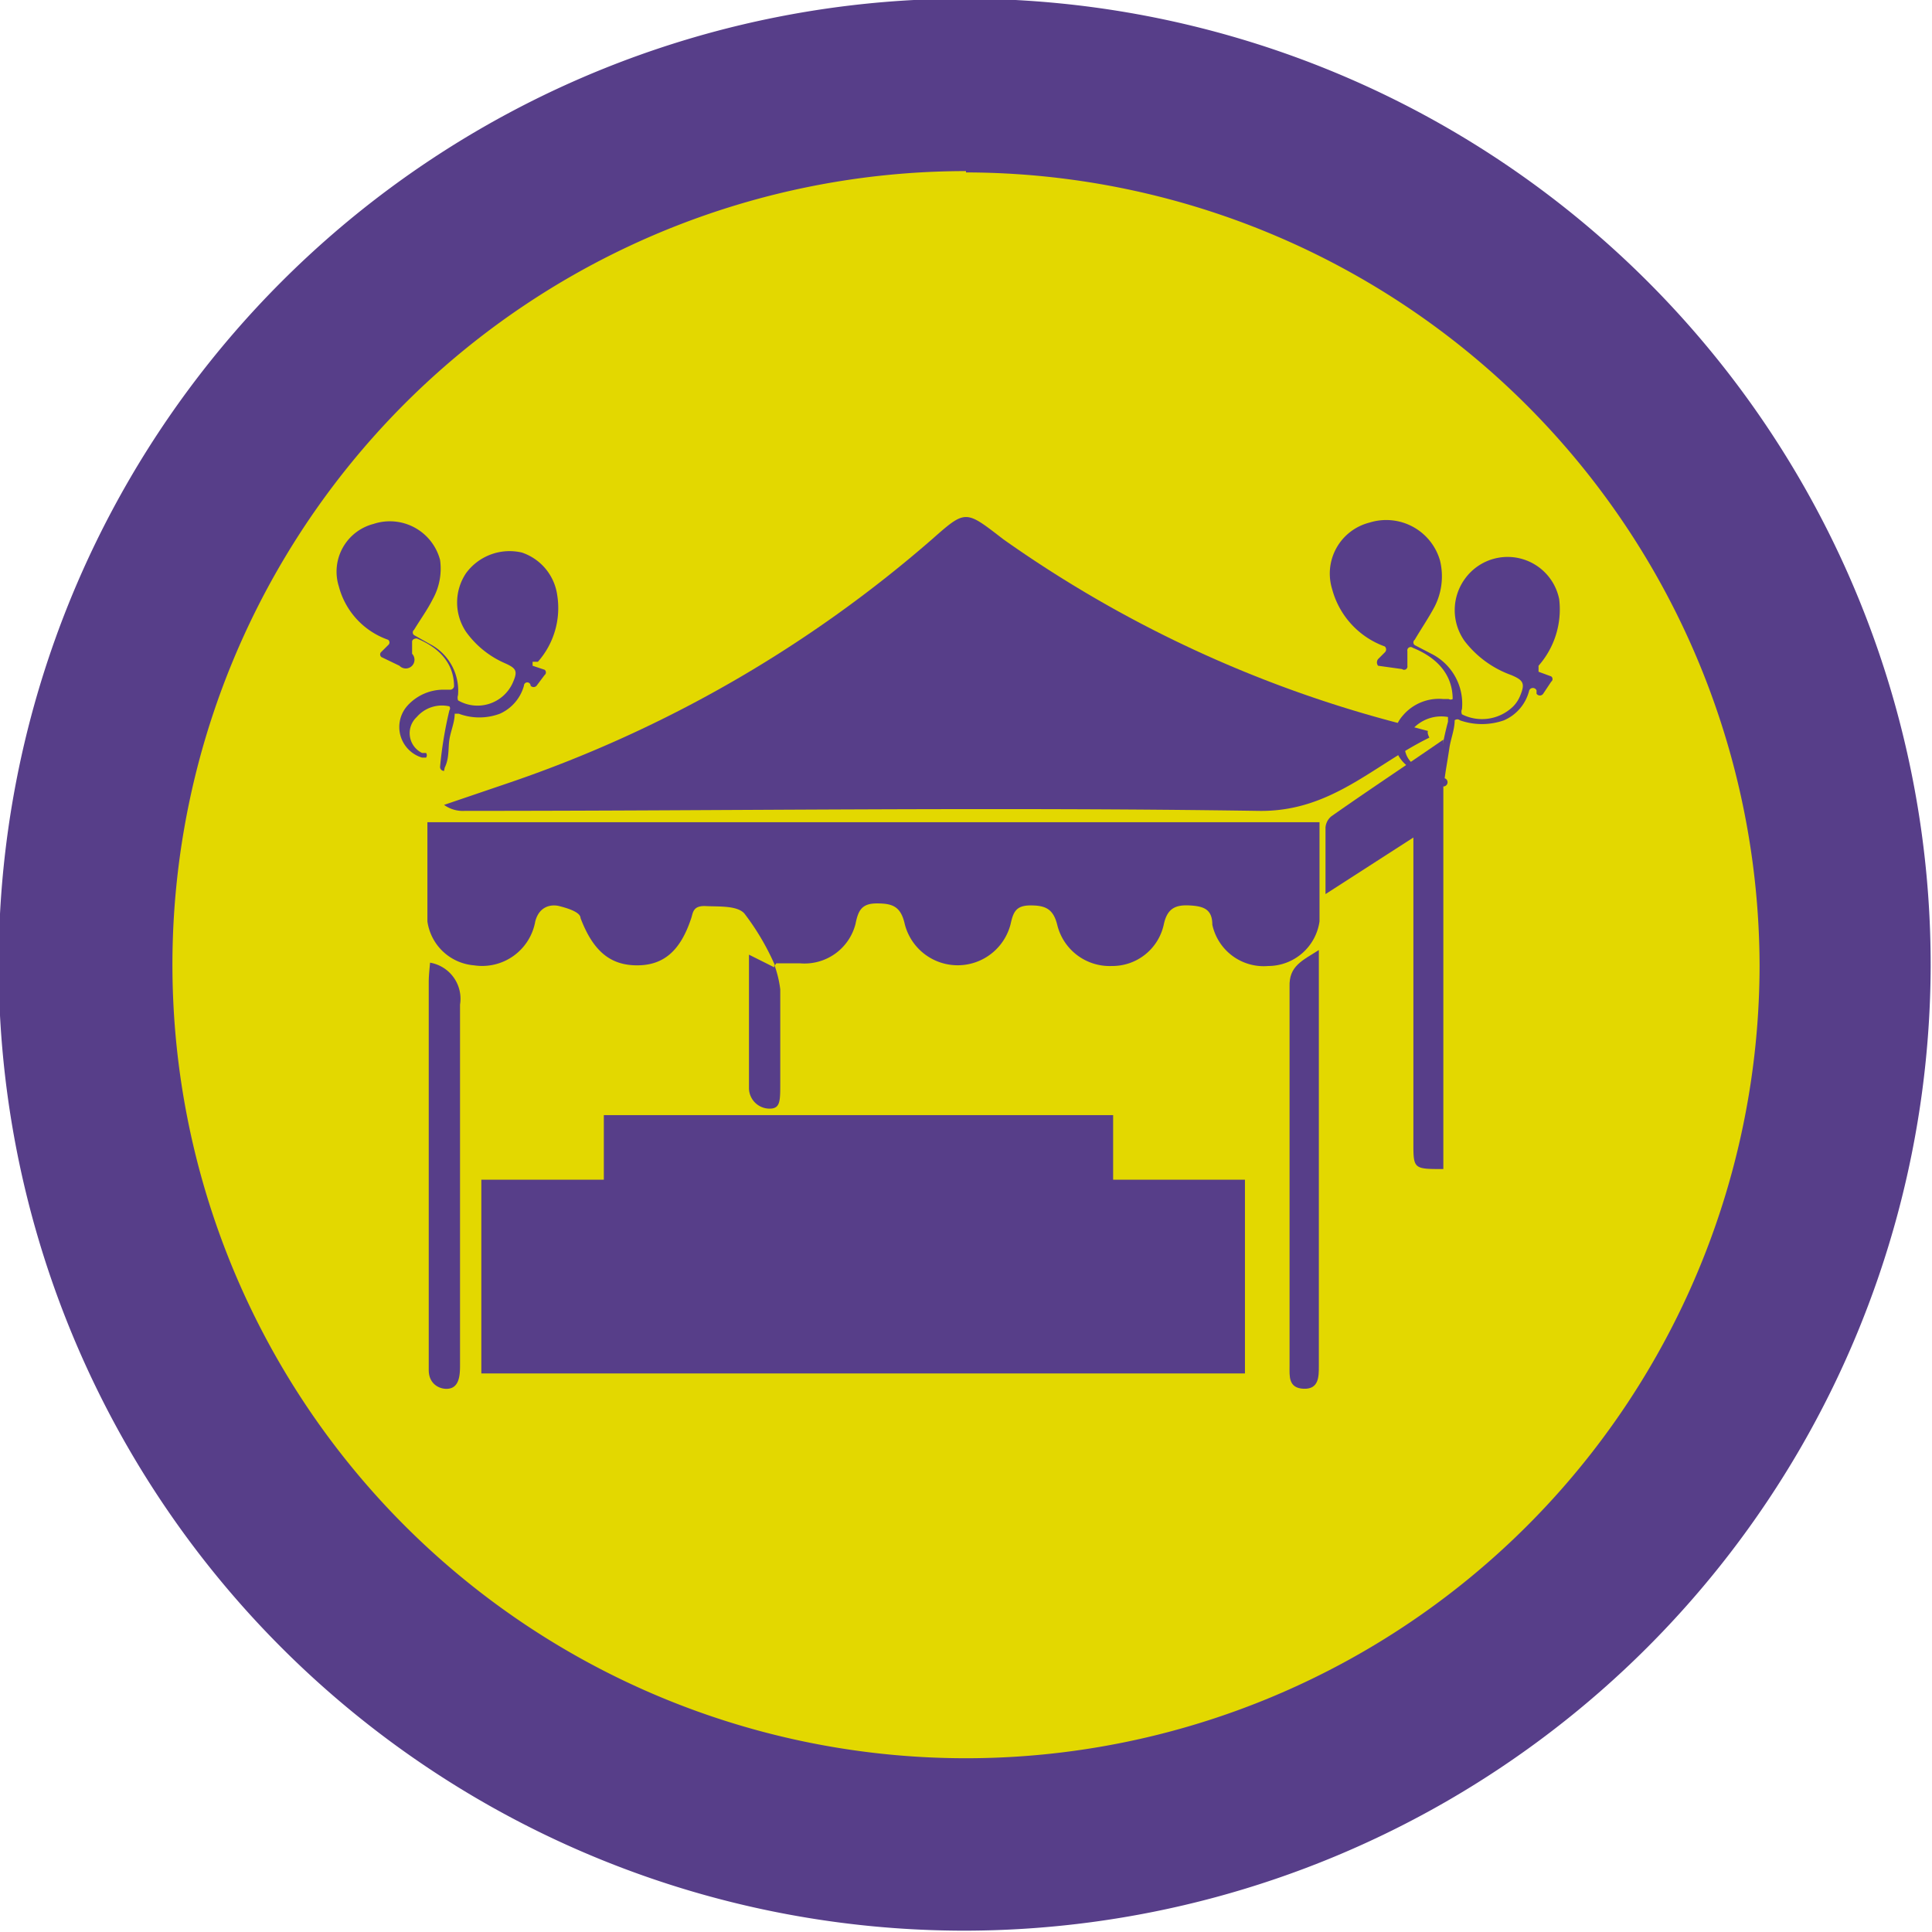 <svg xmlns="http://www.w3.org/2000/svg" viewBox="0 0 29.02 29.02"><defs><style>.cls-1{fill:#e3d800;}.cls-2{fill:#573e89;}</style></defs><title>feria</title><g id="Capa_2" data-name="Capa 2"><g id="Layer_1" data-name="Layer 1"><circle class="cls-1" cx="14.51" cy="14.51" r="13.21"/><path class="cls-2" d="M14.51,29A14.51,14.51,0,1,1,29,14.51,14.53,14.53,0,0,1,14.51,29Zm0-26.43A11.92,11.92,0,1,0,26.43,14.51,11.94,11.94,0,0,0,14.51,2.59Z"/><path class="cls-2" d="M21.66,11.81h0a.06.06,0,0,1-.06-.06,4.67,4.67,0,0,1,.15-.91s0-.07,0-.07a.58.58,0,0,0-.53.18.34.34,0,0,0,.08.57l.07,0a.06.06,0,0,1,0,.07l0,0a.06.06,0,0,1-.07,0,.52.52,0,0,1-.23-.84.71.71,0,0,1,.61-.25h.08a.06.06,0,0,0,.06,0c0-.32-.18-.6-.6-.77a.05.05,0,0,0-.08.05V10a.05.05,0,0,1-.08.05L20.7,10a.08.08,0,0,1,0-.1l.1-.1a.06.06,0,0,0,0-.09l0,0a1.26,1.26,0,0,1-.79-.86.79.79,0,0,1,.56-1,.84.84,0,0,1,1.06.57,1,1,0,0,1-.08.69c-.09.17-.2.33-.3.5a.05.05,0,0,0,0,.08l.25.13a.84.84,0,0,1,.46.83.1.1,0,0,0,0,.08.67.67,0,0,0,.77-.12.49.49,0,0,0,.1-.15c.08-.19.06-.24-.13-.32a1.54,1.54,0,0,1-.7-.51.8.8,0,0,1,0-.93A.79.79,0,0,1,23.42,9a1.28,1.28,0,0,1-.31,1h0s0,.07,0,.09l.19.07a.05.05,0,0,1,0,.08l-.12.18a.06.06,0,0,1-.1,0l0-.05a.06.06,0,0,0-.11,0,.66.66,0,0,1-.38.45,1,1,0,0,1-.66,0,.06.06,0,0,0-.08,0c0,.14-.06.28-.08.42s-.05.3-.07.45A.06.06,0,0,1,21.66,11.81Z"/><path class="cls-2" d="M6.67,11.58h0a.06.06,0,0,1-.06-.06,6,6,0,0,1,.14-.85.05.05,0,0,0,0-.06.5.5,0,0,0-.49.16.33.33,0,0,0,.08.54l.06,0a.06.06,0,0,1,0,.07v0a0,0,0,0,1-.06,0,.48.48,0,0,1-.22-.78.73.73,0,0,1,.57-.24h.07a.06.06,0,0,0,.06-.05c0-.3-.17-.56-.56-.72,0,0-.07,0-.07.05v.18A.05.05,0,0,1,6,10l-.27-.13a.05.05,0,0,1,0-.08l.1-.1a.05.05,0,0,0,0-.08l0,0a1.16,1.16,0,0,1-.74-.8.74.74,0,0,1,.52-.94.78.78,0,0,1,1,.54A.94.94,0,0,1,6.5,9c-.08.16-.19.31-.28.46a.05.05,0,0,0,0,.08l.23.13a.79.79,0,0,1,.43.77.13.13,0,0,0,0,.08.58.58,0,0,0,.82-.26c.08-.18.06-.22-.12-.3A1.41,1.41,0,0,1,7,9.49a.79.79,0,0,1,0-.88.81.81,0,0,1,.84-.31.79.79,0,0,1,.53.64,1.22,1.22,0,0,1-.29,1H8S8,10,8,10l.18.06a.05.05,0,0,1,0,.08l-.12.16a.06.06,0,0,1-.09,0l0,0a.05.05,0,0,0-.1,0,.65.65,0,0,1-.36.42.88.88,0,0,1-.62,0,0,0,0,0,0-.06,0c0,.13-.06.26-.08.39s0,.28-.07.42A0,0,0,0,1,6.67,11.58Z"/><path class="cls-2" d="M21.47,11.08c-.84.41-1.48,1.12-2.57,1.1-4-.06-7.95,0-11.92,0a.48.48,0,0,1-.31-.09l1-.34A19,19,0,0,0,14,8.1c.51-.45.5-.44,1.07,0A18.24,18.24,0,0,0,21,10.86l.45.12S21.43,11,21.47,11.08Z"/><path class="cls-2" d="M11.64,14.5a3.73,3.73,0,0,0-.46-.78c-.11-.12-.38-.1-.58-.11s-.19.11-.22.19c-.16.48-.41.7-.81.7s-.66-.21-.85-.71c0-.09-.2-.15-.32-.18s-.3,0-.36.23a.81.81,0,0,1-.92.66.77.77,0,0,1-.7-.66c0-.48,0-1,0-1.49h13.4c0,.51,0,1,0,1.49a.78.78,0,0,1-.77.67.79.79,0,0,1-.84-.62c0-.24-.14-.28-.35-.29s-.33.05-.38.29a.79.79,0,0,1-.78.62.81.81,0,0,1-.82-.62c-.06-.24-.18-.29-.4-.29s-.26.1-.3.28a.82.82,0,0,1-1.59,0c-.06-.27-.19-.31-.42-.31s-.28.11-.32.31a.79.79,0,0,1-.83.59h-.36Z"/><path class="cls-2" d="M21.68,17.56c-.44,0-.45,0-.45-.38v-4.6l-1.32.85c0-.38,0-.69,0-1a.24.24,0,0,1,.09-.17c.54-.38,1.1-.75,1.68-1.15Z"/><path class="cls-2" d="M19.81,14.27v6.25c0,.16,0,.35-.23.34s-.21-.19-.21-.34c0-1.9,0-3.8,0-5.7C19.36,14.51,19.56,14.43,19.81,14.27Z"/><path class="cls-2" d="M6.46,14.46a.55.55,0,0,1,.45.63c0,1.8,0,3.6,0,5.4,0,.12,0,.29-.11.35s-.36,0-.36-.26c0-.5,0-1,0-1.51V14.75C6.44,14.66,6.45,14.57,6.46,14.46Z"/><path class="cls-2" d="M11.63,14.49a1.66,1.66,0,0,1,.09.37c0,.79,0,.62,0,1.41,0,.25,0,.36-.12.38a.31.31,0,0,1-.35-.31v-2l.38.19Z"/><rect class="cls-2" x="7.23" y="17.72" width="11.47" height="2.91"/><rect class="cls-2" x="9.07" y="16.75" width="7.65" height="1.94"/></g></g></svg>